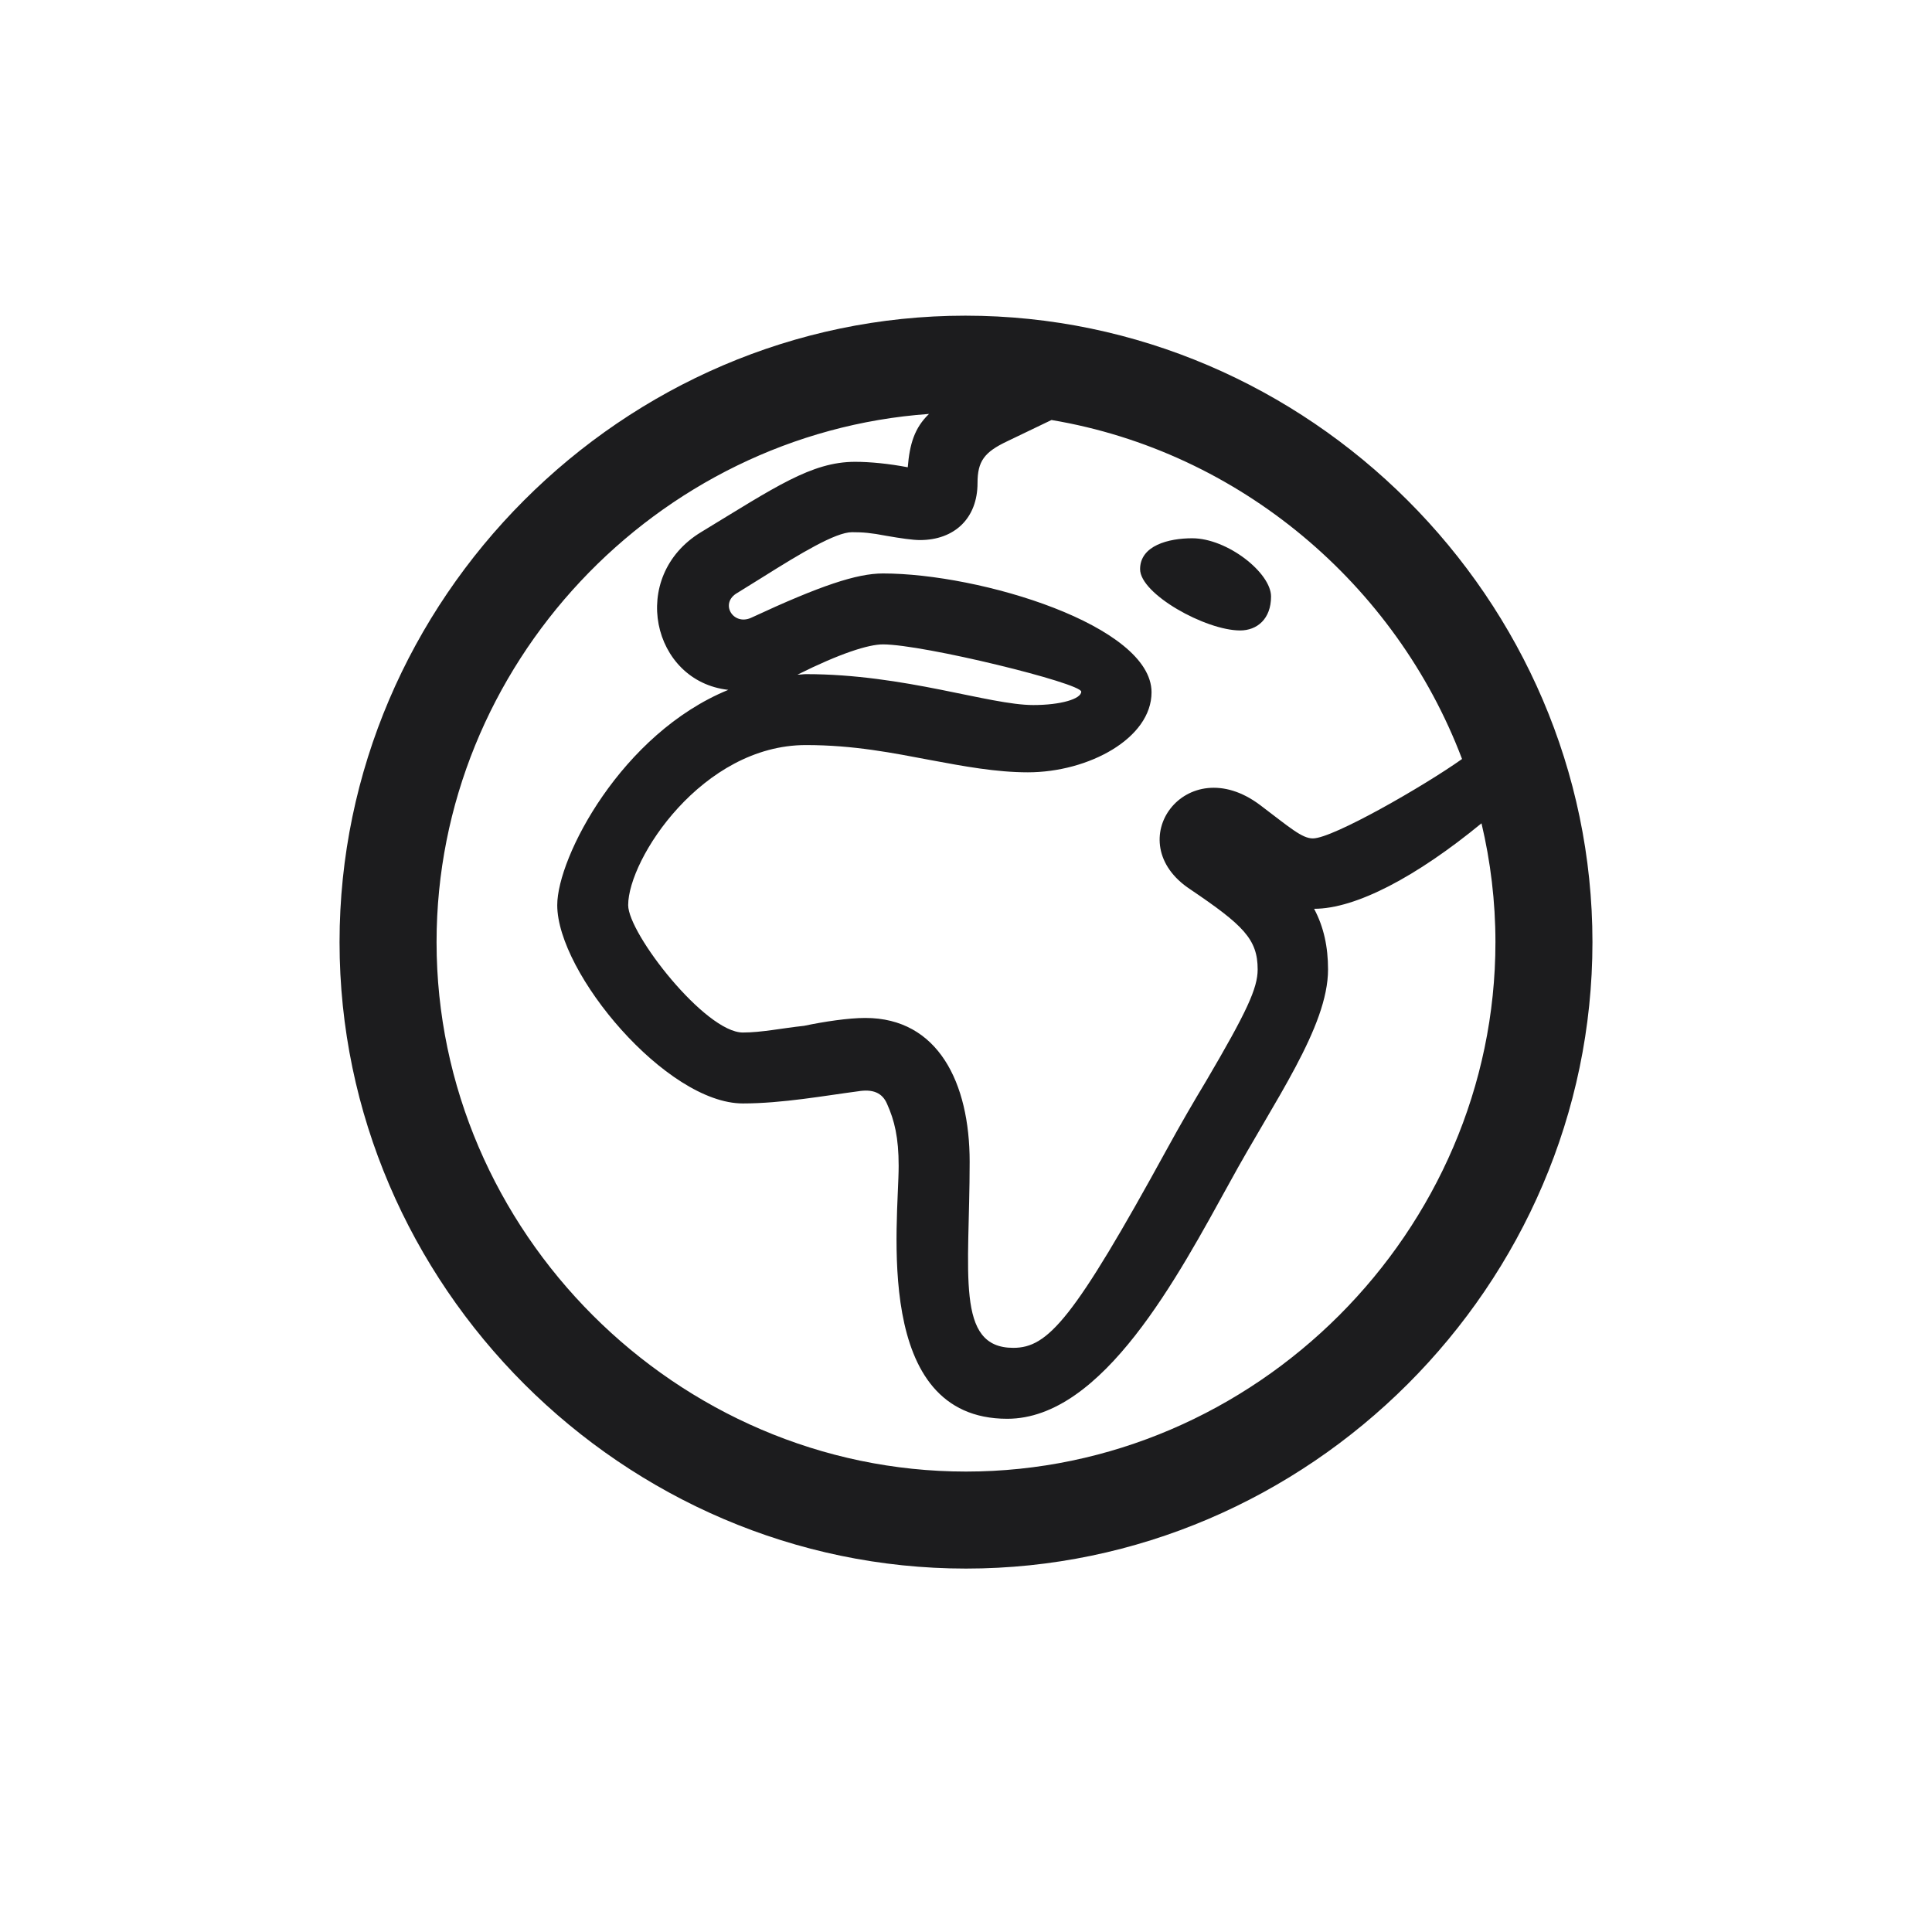 <svg width="28" height="28" viewBox="0 0 28 28" fill="none" xmlns="http://www.w3.org/2000/svg">
<path d="M14 22.733C18.966 22.733 23.079 18.629 23.079 13.654C23.079 8.688 18.966 4.575 13.991 4.575C9.025 4.575 4.921 8.688 4.921 13.654C4.921 18.629 9.034 22.733 14 22.733ZM14 21.327C9.808 21.327 6.327 17.847 6.327 13.654C6.327 9.638 9.509 6.28 13.464 5.999C13.253 6.201 13.183 6.438 13.156 6.772C12.884 6.72 12.611 6.693 12.392 6.693C11.759 6.693 11.231 7.062 10.159 7.713C9.104 8.354 9.447 9.875 10.555 9.998C9.008 10.631 8.076 12.424 8.076 13.118C8.076 14.102 9.658 15.992 10.766 15.992C11.337 15.992 11.961 15.878 12.435 15.816C12.646 15.781 12.787 15.834 12.857 16.001C12.963 16.238 13.024 16.484 13.024 16.898C13.024 17.706 12.638 20.562 14.598 20.562C15.986 20.562 17.076 18.488 17.823 17.135C18.465 15.957 19.247 14.885 19.247 14.05C19.247 13.725 19.186 13.435 19.045 13.171C19.651 13.171 20.53 12.705 21.471 11.932C21.602 12.485 21.673 13.065 21.673 13.654C21.673 17.847 18.192 21.327 14 21.327ZM14.053 16.836C14.053 15.693 13.596 14.753 12.541 14.753C12.295 14.753 11.943 14.806 11.653 14.867C11.328 14.902 11.038 14.964 10.766 14.964C10.221 14.964 9.104 13.531 9.104 13.118C9.104 12.45 10.177 10.798 11.68 10.798C12.374 10.798 12.937 10.912 13.499 11.018C13.965 11.105 14.44 11.193 14.896 11.193C15.775 11.193 16.689 10.701 16.689 10.033C16.689 9.066 14.211 8.311 12.796 8.311C12.418 8.311 11.891 8.486 10.889 8.952C10.625 9.075 10.423 8.741 10.687 8.592C10.801 8.521 10.915 8.451 11.056 8.363C11.601 8.021 12.11 7.713 12.348 7.713C12.506 7.713 12.62 7.722 12.849 7.766C13.051 7.801 13.227 7.827 13.332 7.827C13.833 7.827 14.167 7.511 14.167 7.001C14.167 6.685 14.264 6.553 14.598 6.395L15.239 6.087C17.964 6.544 20.231 8.469 21.189 11C20.645 11.387 19.317 12.151 19.027 12.151C18.869 12.151 18.693 11.993 18.263 11.668C17.19 10.859 16.206 12.204 17.252 12.89C18.017 13.408 18.227 13.61 18.227 14.05C18.227 14.322 18.069 14.665 17.48 15.667C17.305 15.957 17.111 16.291 16.918 16.643C15.556 19.13 15.187 19.534 14.685 19.534C13.842 19.534 14.053 18.453 14.053 16.836ZM17.973 9.137C18.219 9.137 18.421 8.97 18.421 8.645C18.421 8.302 17.788 7.801 17.278 7.801C16.936 7.801 16.523 7.906 16.523 8.249C16.523 8.609 17.472 9.137 17.973 9.137ZM11.68 9.77C11.645 9.77 11.601 9.778 11.557 9.778C12.172 9.471 12.585 9.339 12.796 9.339C13.385 9.339 15.67 9.901 15.67 10.024C15.67 10.13 15.371 10.218 14.976 10.218C14.334 10.218 13.112 9.77 11.68 9.77Z" fill="#1C1C1E"/>
</svg>
